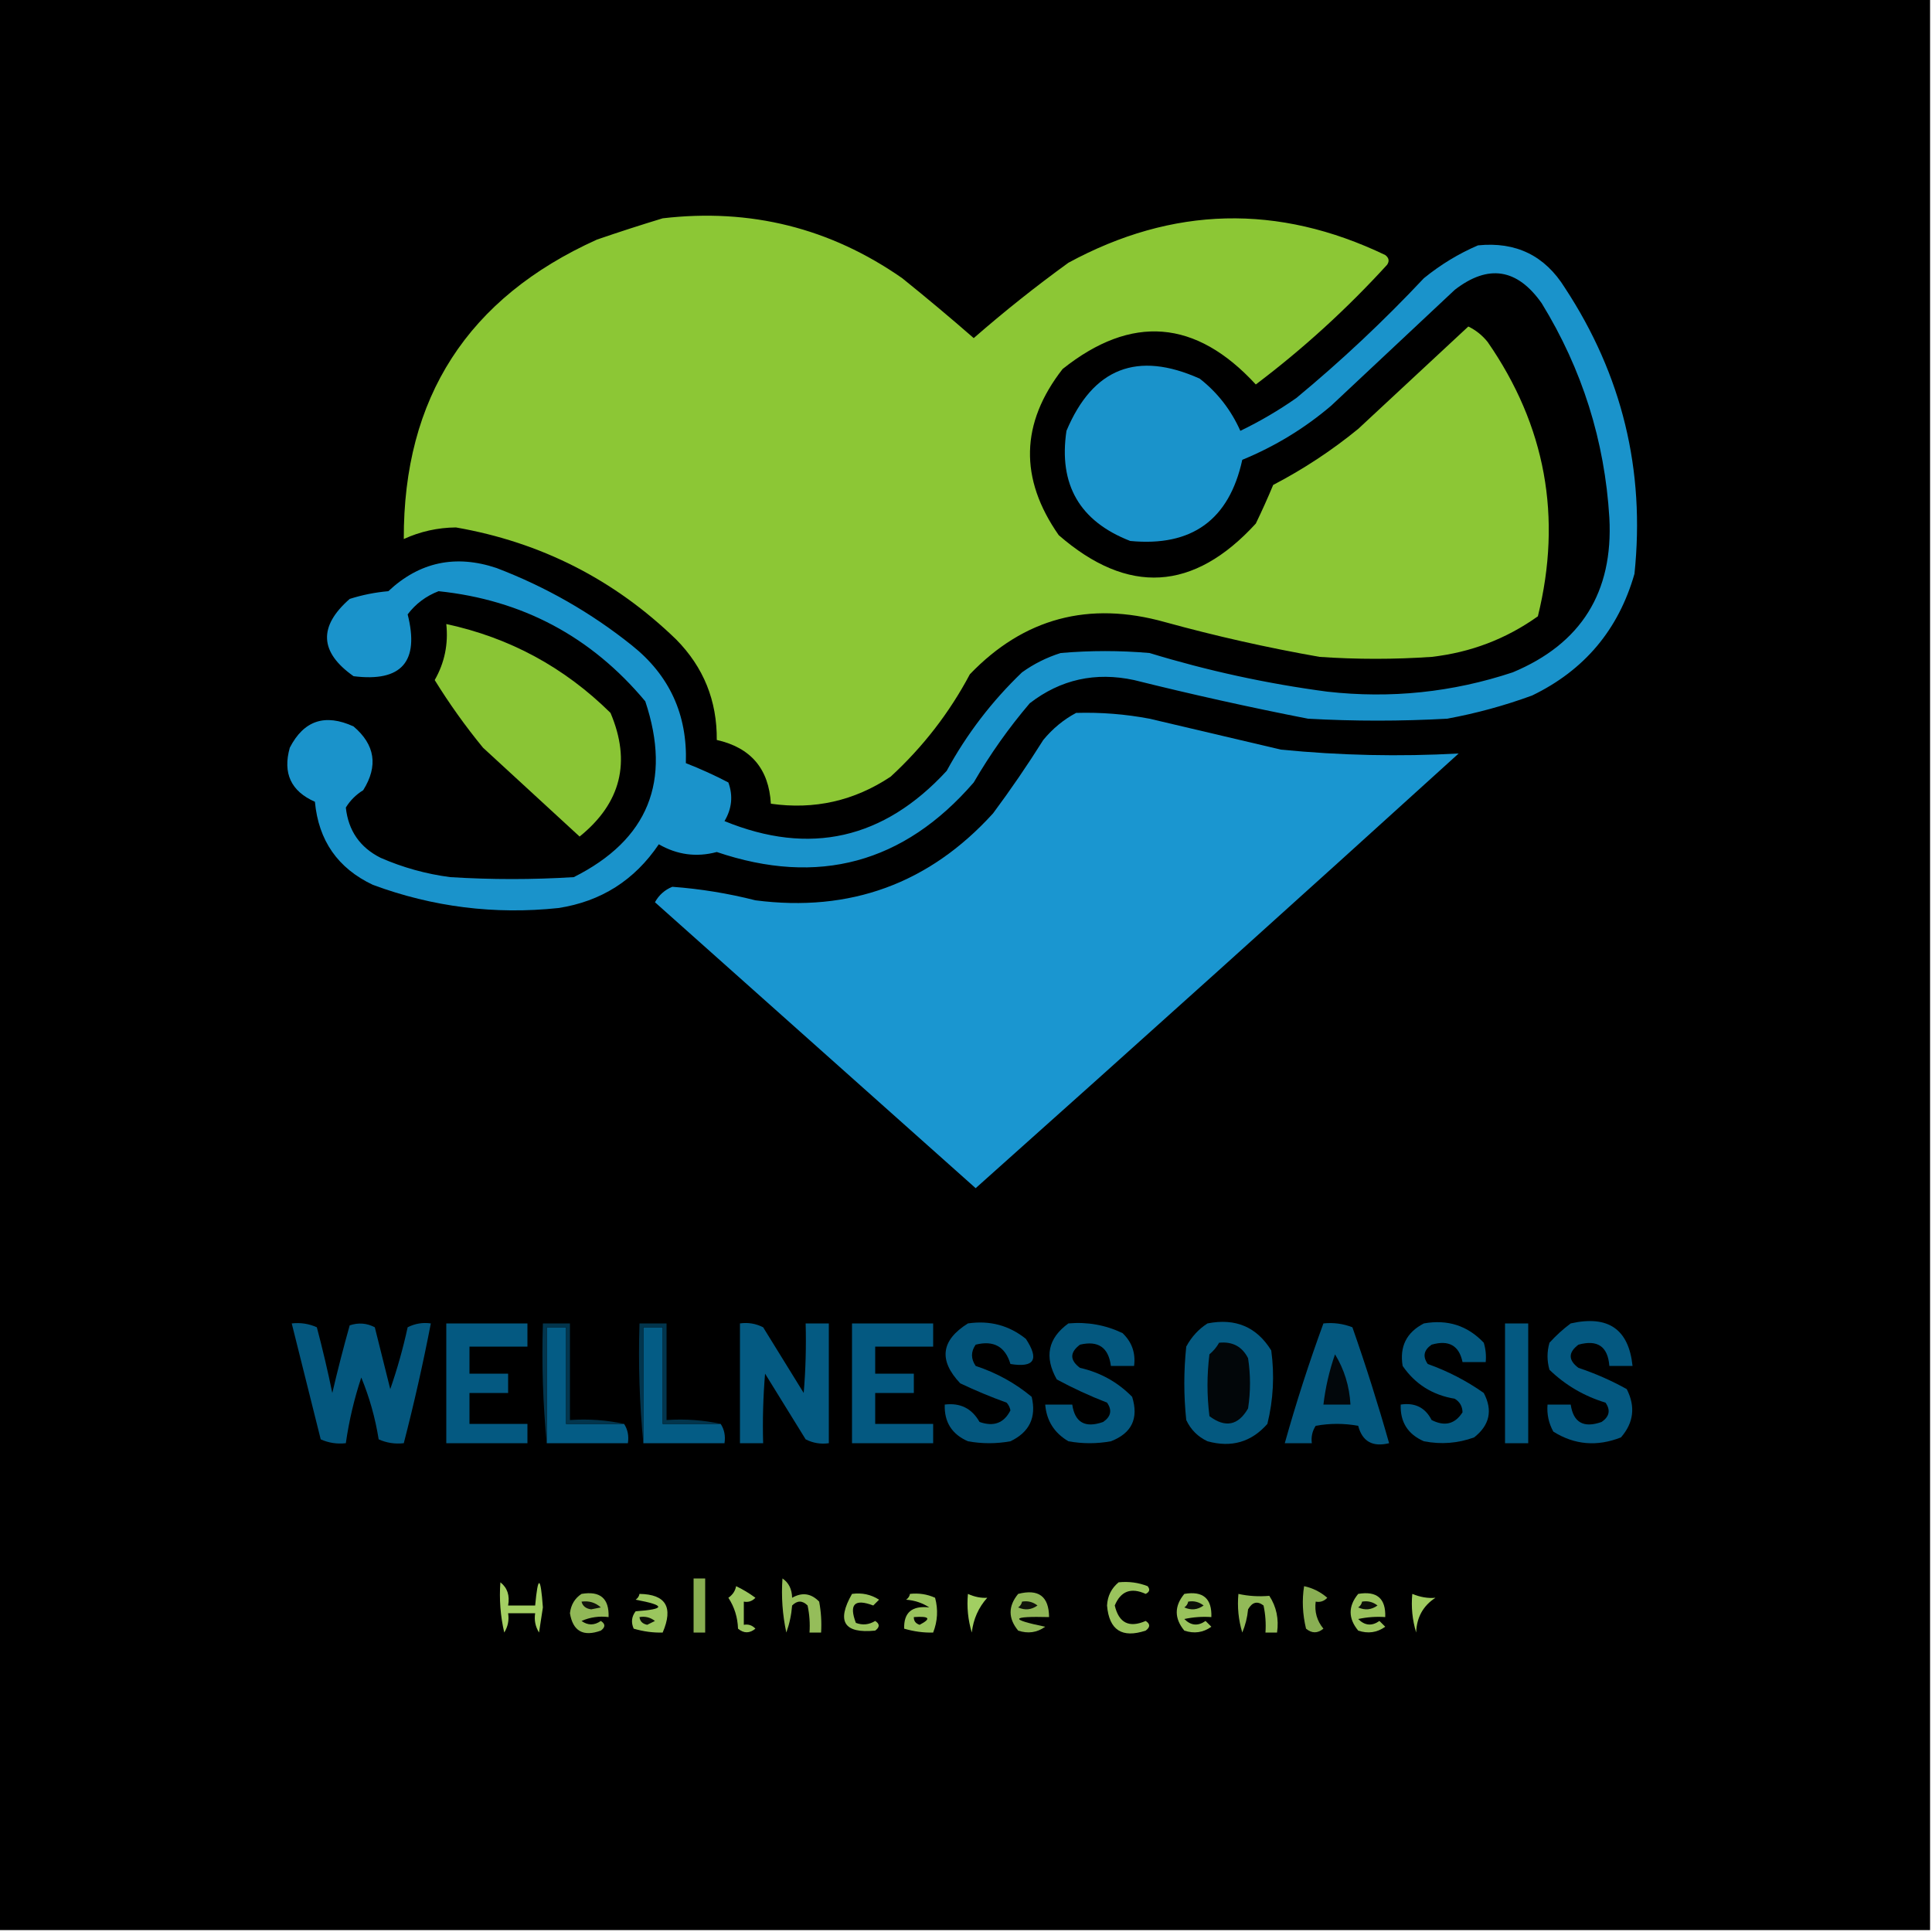 <?xml version="1.0" encoding="UTF-8"?>
<!DOCTYPE svg PUBLIC "-//W3C//DTD SVG 1.1//EN" "http://www.w3.org/Graphics/SVG/1.1/DTD/svg11.dtd">
<svg xmlns="http://www.w3.org/2000/svg" version="1.1" width="500px" height="500px" style="shape-rendering:geometricPrecision; text-rendering:geometricPrecision; image-rendering:optimizeQuality; fill-rule:evenodd; clip-rule:evenodd" xmlns:xlink="http://www.w3.org/1999/xlink">
<g><path style="opacity:1" fill="#000000" d="M -0.5,-0.5 C 166.167,-0.5 332.833,-0.5 499.5,-0.5C 499.5,166.167 499.5,332.833 499.5,499.5C 332.833,499.5 166.167,499.5 -0.5,499.5C -0.5,332.833 -0.5,166.167 -0.5,-0.5 Z"/></g>
<g><path style="opacity:1" fill="#8cc735" d="M 171.5,56.5 C 194.211,53.844 214.877,59.011 233.5,72C 239.777,77.052 245.944,82.219 252,87.5C 259.867,80.633 268.034,74.133 276.5,68C 303.456,53.374 330.789,52.708 358.5,66C 359.451,66.718 359.617,67.551 359,68.5C 348.565,79.941 337.232,90.274 325,99.5C 309.492,82.635 292.826,81.302 275,95.5C 264.086,109.517 263.753,123.85 274,138.5C 291.917,154.077 308.917,153.077 325,135.5C 326.599,132.199 328.099,128.865 329.5,125.5C 337.347,121.412 344.681,116.579 351.5,111C 361.012,102.154 370.512,93.321 380,84.5C 381.944,85.439 383.611,86.773 385,88.5C 400.001,110.153 404.335,133.82 398,159.5C 389.799,165.348 380.632,168.848 370.5,170C 360.833,170.667 351.167,170.667 341.5,170C 328.031,167.633 314.698,164.633 301.5,161C 281.795,155.47 264.962,159.97 251,174.5C 245.697,184.476 238.863,193.309 230.5,201C 221.079,207.271 210.746,209.605 199.5,208C 198.988,198.988 194.322,193.488 185.5,191.5C 185.589,181.349 182.089,172.683 175,165.5C 159.013,150.006 140.013,140.339 118,136.5C 113.269,136.546 108.769,137.546 104.5,139.5C 104.379,102.924 121.045,77.091 154.5,62C 160.254,60.025 165.921,58.192 171.5,56.5 Z"/></g>
<g><path style="opacity:1" fill="#1a93cb" d="M 382.5,63.5 C 392.334,62.501 399.834,66.167 405,74.5C 419.798,97.027 425.798,121.694 423,148.5C 418.868,162.964 410.035,173.464 396.5,180C 389.337,182.624 382.004,184.624 374.5,186C 362.5,186.667 350.5,186.667 338.5,186C 323.417,183.05 308.417,179.717 293.5,176C 283.473,173.842 274.473,175.842 266.5,182C 261.052,188.395 256.219,195.228 252,202.5C 233.924,223.395 211.758,229.395 185.5,220.5C 180.261,221.906 175.261,221.239 170.5,218.5C 164.218,227.805 155.551,233.305 144.5,235C 128.006,236.738 112.006,234.738 96.5,229C 87.438,224.72 82.438,217.554 81.5,207.5C 75.3,204.765 73.134,200.099 75,193.5C 78.625,186.449 84.125,184.615 91.5,188C 97.082,192.739 97.915,198.239 94,204.5C 92.104,205.68 90.604,207.18 89.5,209C 90.152,214.981 93.152,219.314 98.5,222C 104.256,224.516 110.256,226.182 116.5,227C 127.167,227.667 137.833,227.667 148.5,227C 167.734,217.343 173.9,202.177 167,181.5C 153.013,164.757 135.179,155.257 113.5,153C 110.248,154.256 107.581,156.256 105.5,159C 108.602,171.228 103.935,176.561 91.5,175C 82.691,168.795 82.357,162.129 90.5,155C 93.753,153.964 97.086,153.297 100.5,153C 108.551,145.447 117.884,143.447 128.5,147C 141.275,151.883 152.941,158.549 163.5,167C 173.262,174.768 177.928,184.935 177.5,197.5C 181.285,198.981 184.952,200.647 188.5,202.5C 189.749,205.943 189.416,209.277 187.5,212.5C 209.546,221.522 228.712,217.188 245,199.5C 250.167,190.01 256.667,181.51 264.5,174C 267.554,171.806 270.888,170.139 274.5,169C 282.167,168.333 289.833,168.333 297.5,169C 312.569,173.601 327.902,176.934 343.5,179C 359.897,180.845 375.897,179.178 391.5,174C 409.205,166.602 417.538,153.269 416.5,134C 415.297,114.057 409.464,95.557 399,78.5C 392.658,69.47 385.158,68.303 376.5,75C 365.833,85 355.167,95 344.5,105C 337.624,110.858 329.957,115.524 321.5,119C 318.108,134.539 308.441,141.539 292.5,140C 279.422,134.916 273.922,125.416 276,111.5C 282.841,95.243 294.341,90.743 310.5,98C 315.084,101.593 318.584,106.093 321,111.5C 326.08,109.045 330.913,106.212 335.5,103C 347.103,93.399 358.103,83.066 368.5,72C 372.832,68.477 377.499,65.644 382.5,63.5 Z"/></g>
<g><path style="opacity:1" fill="#8ac535" d="M 115.5,161.5 C 131.868,165.021 146.035,172.687 158,184.5C 163.38,197.183 160.714,207.849 150,216.5C 141.667,208.833 133.333,201.167 125,193.5C 120.445,187.945 116.279,182.112 112.5,176C 115.056,171.528 116.056,166.695 115.5,161.5 Z"/></g>
<g><path style="opacity:1" fill="#1a96d0" d="M 278.5,184.5 C 284.888,184.312 291.222,184.812 297.5,186C 308.833,188.667 320.167,191.333 331.5,194C 346.848,195.517 362.181,195.85 377.5,195C 335.983,232.685 294.316,270.185 252.5,307.5C 224.833,282.833 197.167,258.167 169.5,233.5C 170.54,231.625 172.04,230.292 174,229.5C 181.265,230.036 188.432,231.203 195.5,233C 219.996,236.17 240.496,228.67 257,210.5C 261.58,204.34 265.914,198.007 270,191.5C 272.441,188.546 275.275,186.213 278.5,184.5 Z"/></g>
<g><path style="opacity:1" fill="#04577e" d="M 250.5,342.5 C 256.158,341.673 261.158,343.007 265.5,346.5C 269.008,351.844 267.675,354.011 261.5,353C 260.151,348.49 257.151,346.823 252.5,348C 251.24,349.814 251.24,351.647 252.5,353.5C 257.896,355.279 262.73,357.945 267,361.5C 268.26,366.814 266.426,370.647 261.5,373C 257.833,373.667 254.167,373.667 250.5,373C 246.345,371.189 244.345,368.023 244.5,363.5C 248.527,363.006 251.527,364.506 253.5,368C 257.175,369.297 259.842,368.297 261.5,365C 261.355,364.228 261.022,363.561 260.5,363C 256.419,361.529 252.419,359.862 248.5,358C 242.859,352.036 243.526,346.869 250.5,342.5 Z"/></g>
<g><path style="opacity:1" fill="#04587f" d="M 276.5,342.5 C 281.412,342.063 286.078,342.896 290.5,345C 292.93,347.305 293.93,350.138 293.5,353.5C 291.5,353.5 289.5,353.5 287.5,353.5C 286.877,348.712 284.21,346.879 279.5,348C 276.833,350 276.833,352 279.5,354C 284.767,355.193 289.267,357.693 293,361.5C 294.737,367.084 292.904,370.917 287.5,373C 283.833,373.667 280.167,373.667 276.5,373C 272.844,370.851 270.844,367.684 270.5,363.5C 272.833,363.5 275.167,363.5 277.5,363.5C 278.174,368.151 280.841,369.651 285.5,368C 287.527,366.604 287.86,364.938 286.5,363C 282.016,361.257 277.683,359.257 273.5,357C 270.209,351.169 271.209,346.336 276.5,342.5 Z"/></g>
<g><path style="opacity:1" fill="#045980" d="M 312.5,342.5 C 319.738,341.07 325.238,343.404 329,349.5C 329.87,355.917 329.536,362.251 328,368.5C 323.86,373.211 318.694,374.711 312.5,373C 310,371.833 308.167,370 307,367.5C 306.333,361.167 306.333,354.833 307,348.5C 308.36,345.977 310.193,343.977 312.5,342.5 Z"/></g>
<g><path style="opacity:1" fill="#045980" d="M 368.5,342.5 C 374.652,341.408 379.818,343.075 384,347.5C 384.494,349.134 384.66,350.801 384.5,352.5C 382.5,352.5 380.5,352.5 378.5,352.5C 377.615,348.216 374.949,346.716 370.5,348C 368.473,349.396 368.14,351.062 369.5,353C 374.694,354.847 379.528,357.347 384,360.5C 386.367,364.999 385.533,368.832 381.5,372C 377.289,373.534 372.956,373.867 368.5,373C 364.345,371.189 362.345,368.023 362.5,363.5C 366.193,362.944 368.86,364.278 370.5,367.5C 373.883,369.228 376.55,368.561 378.5,365.5C 378.471,363.971 377.804,362.804 376.5,362C 370.726,361.038 366.226,358.205 363,353.5C 362.176,348.482 364.009,344.815 368.5,342.5 Z"/></g>
<g><path style="opacity:1" fill="#045880" d="M 406.5,342.5 C 416.176,340.312 421.51,343.979 422.5,353.5C 420.5,353.5 418.5,353.5 416.5,353.5C 416.11,348.466 413.444,346.633 408.5,348C 405.833,350 405.833,352 408.5,354C 412.85,355.449 417.016,357.282 421,359.5C 423.303,364.038 422.803,368.205 419.5,372C 413.304,374.436 407.471,373.936 402,370.5C 400.798,368.323 400.298,365.989 400.5,363.5C 402.5,363.5 404.5,363.5 406.5,363.5C 407.174,368.151 409.841,369.651 414.5,368C 416.527,366.604 416.86,364.938 415.5,363C 409.959,361.315 405.126,358.482 401,354.5C 400.333,352.167 400.333,349.833 401,347.5C 402.73,345.598 404.563,343.931 406.5,342.5 Z"/></g>
<g><path style="opacity:1" fill="#04577e" d="M 75.5,342.5 C 77.793,342.244 79.959,342.577 82,343.5C 83.491,349.13 84.824,354.797 86,360.5C 87.378,354.6 88.878,348.766 90.5,343C 92.769,342.242 94.936,342.409 97,343.5C 98.333,348.833 99.667,354.167 101,359.5C 102.818,354.263 104.318,348.93 105.5,343.5C 107.396,342.534 109.396,342.201 111.5,342.5C 109.488,352.909 107.154,363.243 104.5,373.5C 102.208,373.756 100.041,373.423 98,372.5C 97.121,366.982 95.621,361.649 93.5,356.5C 91.658,362.044 90.325,367.711 89.5,373.5C 87.207,373.756 85.041,373.423 83,372.5C 80.493,362.47 77.993,352.47 75.5,342.5 Z"/></g>
<g><path style="opacity:1" fill="#045981" d="M 115.5,342.5 C 122.5,342.5 129.5,342.5 136.5,342.5C 136.5,344.5 136.5,346.5 136.5,348.5C 131.5,348.5 126.5,348.5 121.5,348.5C 121.5,350.833 121.5,353.167 121.5,355.5C 124.833,355.5 128.167,355.5 131.5,355.5C 131.5,357.167 131.5,358.833 131.5,360.5C 128.167,360.5 124.833,360.5 121.5,360.5C 121.5,363.167 121.5,365.833 121.5,368.5C 126.5,368.5 131.5,368.5 136.5,368.5C 136.5,370.167 136.5,371.833 136.5,373.5C 129.5,373.5 122.5,373.5 115.5,373.5C 115.5,363.167 115.5,352.833 115.5,342.5 Z"/></g>
<g><path style="opacity:1" fill="#045c85" d="M 161.5,368.5 C 162.451,369.919 162.784,371.585 162.5,373.5C 155.5,373.5 148.5,373.5 141.5,373.5C 141.5,363.5 141.5,353.5 141.5,343.5C 143.167,343.5 144.833,343.5 146.5,343.5C 146.5,351.833 146.5,360.167 146.5,368.5C 151.5,368.5 156.5,368.5 161.5,368.5 Z"/></g>
<g><path style="opacity:1" fill="#02354d" d="M 161.5,368.5 C 156.5,368.5 151.5,368.5 146.5,368.5C 146.5,360.167 146.5,351.833 146.5,343.5C 144.833,343.5 143.167,343.5 141.5,343.5C 141.5,353.5 141.5,363.5 141.5,373.5C 140.506,363.347 140.172,353.014 140.5,342.5C 142.833,342.5 145.167,342.5 147.5,342.5C 147.5,350.833 147.5,359.167 147.5,367.5C 152.363,367.181 157.03,367.514 161.5,368.5 Z"/></g>
<g><path style="opacity:1" fill="#045c85" d="M 186.5,368.5 C 187.451,369.919 187.784,371.585 187.5,373.5C 180.5,373.5 173.5,373.5 166.5,373.5C 166.5,363.5 166.5,353.5 166.5,343.5C 168.167,343.5 169.833,343.5 171.5,343.5C 171.5,351.833 171.5,360.167 171.5,368.5C 176.5,368.5 181.5,368.5 186.5,368.5 Z"/></g>
<g><path style="opacity:1" fill="#02354d" d="M 186.5,368.5 C 181.5,368.5 176.5,368.5 171.5,368.5C 171.5,360.167 171.5,351.833 171.5,343.5C 169.833,343.5 168.167,343.5 166.5,343.5C 166.5,353.5 166.5,363.5 166.5,373.5C 165.506,363.347 165.172,353.014 165.5,342.5C 167.833,342.5 170.167,342.5 172.5,342.5C 172.5,350.833 172.5,359.167 172.5,367.5C 177.363,367.181 182.03,367.514 186.5,368.5 Z"/></g>
<g><path style="opacity:1" fill="#045a82" d="M 191.5,342.5 C 193.604,342.201 195.604,342.534 197.5,343.5C 201,349.167 204.5,354.833 208,360.5C 208.499,354.509 208.666,348.509 208.5,342.5C 210.5,342.5 212.5,342.5 214.5,342.5C 214.5,352.833 214.5,363.167 214.5,373.5C 212.396,373.799 210.396,373.466 208.5,372.5C 205,366.833 201.5,361.167 198,355.5C 197.501,361.491 197.334,367.491 197.5,373.5C 195.5,373.5 193.5,373.5 191.5,373.5C 191.5,363.167 191.5,352.833 191.5,342.5 Z"/></g>
<g><path style="opacity:1" fill="#045981" d="M 220.5,342.5 C 227.5,342.5 234.5,342.5 241.5,342.5C 241.5,344.5 241.5,346.5 241.5,348.5C 236.5,348.5 231.5,348.5 226.5,348.5C 226.5,350.833 226.5,353.167 226.5,355.5C 229.833,355.5 233.167,355.5 236.5,355.5C 236.5,357.167 236.5,358.833 236.5,360.5C 233.167,360.5 229.833,360.5 226.5,360.5C 226.5,363.167 226.5,365.833 226.5,368.5C 231.5,368.5 236.5,368.5 241.5,368.5C 241.5,370.167 241.5,371.833 241.5,373.5C 234.5,373.5 227.5,373.5 220.5,373.5C 220.5,363.167 220.5,352.833 220.5,342.5 Z"/></g>
<g><path style="opacity:1" fill="#04587f" d="M 342.5,342.5 C 345.119,342.232 347.619,342.565 350,343.5C 353.478,353.414 356.644,363.414 359.5,373.5C 355.221,374.546 352.555,373.046 351.5,369C 347.833,368.333 344.167,368.333 340.5,369C 339.62,370.356 339.286,371.856 339.5,373.5C 337.167,373.5 334.833,373.5 332.5,373.5C 335.439,363.017 338.772,352.684 342.5,342.5 Z"/></g>
<g><path style="opacity:1" fill="#045981" d="M 389.5,342.5 C 391.5,342.5 393.5,342.5 395.5,342.5C 395.5,352.833 395.5,363.167 395.5,373.5C 393.5,373.5 391.5,373.5 389.5,373.5C 389.5,363.167 389.5,352.833 389.5,342.5 Z"/></g>
<g><path style="opacity:1" fill="#020609" d="M 315.5,347.5 C 318.961,347.146 321.461,348.479 323,351.5C 323.667,355.833 323.667,360.167 323,364.5C 320.451,368.925 317.118,369.592 313,366.5C 312.333,361.167 312.333,355.833 313,350.5C 314.045,349.627 314.878,348.627 315.5,347.5 Z"/></g>
<g><path style="opacity:1" fill="#02070b" d="M 345.5,350.5 C 347.898,354.403 349.231,358.736 349.5,363.5C 347.167,363.5 344.833,363.5 342.5,363.5C 343.029,359.051 344.029,354.718 345.5,350.5 Z"/></g>
<g><path style="opacity:1" fill="#a4d063" d="M 129.5,409.5 C 131.308,410.918 131.975,412.918 131.5,415.5C 133.833,415.5 136.167,415.5 138.5,415.5C 139.235,407.61 139.902,407.776 140.5,416C 140.167,418.167 139.833,420.333 139.5,422.5C 138.548,420.955 138.215,419.288 138.5,417.5C 136.167,417.5 133.833,417.5 131.5,417.5C 131.785,419.288 131.452,420.955 130.5,422.5C 129.508,418.217 129.174,413.884 129.5,409.5 Z"/></g>
<g><path style="opacity:1" fill="#89ae52" d="M 179.5,408.5 C 180.5,408.5 181.5,408.5 182.5,408.5C 182.5,413.167 182.5,417.833 182.5,422.5C 181.5,422.5 180.5,422.5 179.5,422.5C 179.5,417.833 179.5,413.167 179.5,408.5 Z"/></g>
<g><path style="opacity:1" fill="#9bc65e" d="M 190.5,410.5 C 192.213,411.305 193.879,412.305 195.5,413.5C 194.675,414.386 193.675,414.719 192.5,414.5C 192.5,416.5 192.5,418.5 192.5,420.5C 193.675,420.281 194.675,420.614 195.5,421.5C 193.994,422.747 192.494,422.747 191,421.5C 190.9,418.563 190.067,415.896 188.5,413.5C 189.612,412.735 190.279,411.735 190.5,410.5 Z"/></g>
<g><path style="opacity:1" fill="#89af53" d="M 337.5,410.5 C 339.711,410.967 341.711,411.967 343.5,413.5C 342.675,414.386 341.675,414.719 340.5,414.5C 340.16,417.144 340.827,419.477 342.5,421.5C 340.994,422.747 339.494,422.747 338,421.5C 337.095,417.745 336.928,414.079 337.5,410.5 Z"/></g>
<g><path style="opacity:1" fill="#9ac45d" d="M 289.5,409.5 C 292.119,409.232 294.619,409.565 297,410.5C 297.688,411.332 297.521,411.998 296.5,412.5C 292.71,410.773 290.044,411.773 288.5,415.5C 289.558,420.029 292.224,421.362 296.5,419.5C 297.711,420.274 297.711,421.107 296.5,422C 290.372,424.029 287.038,421.863 286.5,415.5C 286.628,413.045 287.628,411.045 289.5,409.5 Z"/></g>
<g><path style="opacity:1" fill="#95bd5a" d="M 202.5,408.5 C 204.117,409.589 204.95,411.256 205,413.5C 207.592,412.018 209.925,412.352 212,414.5C 212.497,417.146 212.664,419.813 212.5,422.5C 211.5,422.5 210.5,422.5 209.5,422.5C 209.663,420.143 209.497,417.81 209,415.5C 207.667,414.167 206.333,414.167 205,415.5C 204.814,417.9 204.314,420.234 203.5,422.5C 202.507,417.88 202.173,413.214 202.5,408.5 Z"/></g>
<g><path style="opacity:1" fill="#a2cf62" d="M 250.5,412.5 C 252.225,413.278 253.891,413.611 255.5,413.5C 253.233,416.029 251.899,419.029 251.5,422.5C 250.513,419.232 250.18,415.898 250.5,412.5 Z"/></g>
<g><path style="opacity:1" fill="#92ba58" d="M 320.5,412.5 C 323.085,413.072 325.751,413.239 328.5,413C 330.34,415.826 331.006,418.993 330.5,422.5C 329.5,422.5 328.5,422.5 327.5,422.5C 327.663,420.143 327.497,417.81 327,415.5C 325.413,414.273 324.079,414.606 323,416.5C 322.808,418.577 322.308,420.577 321.5,422.5C 320.513,419.232 320.18,415.898 320.5,412.5 Z"/></g>
<g><path style="opacity:1" fill="#a0cc60" d="M 365.5,412.5 C 367.585,413.35 369.585,413.684 371.5,413.5C 368.301,415.571 366.634,418.571 366.5,422.5C 365.513,419.232 365.18,415.898 365.5,412.5 Z"/></g>
<g><path style="opacity:1" fill="#9bc65e" d="M 165.5,412.5 C 172.32,412.601 174.32,415.934 171.5,422.5C 169.071,422.579 166.571,422.245 164,421.5C 163.28,419.888 163.446,418.388 164.5,417C 172.297,416.449 172.297,415.449 164.5,414C 165.056,413.617 165.389,413.117 165.5,412.5 Z"/></g>
<g><path style="opacity:1" fill="#99c35c" d="M 220.5,412.5 C 223.073,412.148 225.406,412.648 227.5,414C 227,414.5 226.5,415 226,415.5C 221.167,413.667 219.667,415.167 221.5,420C 223.235,420.651 224.902,420.485 226.5,419.5C 227.711,420.274 227.711,421.107 226.5,422C 218.424,422.805 216.424,419.638 220.5,412.5 Z"/></g>
<g><path style="opacity:1" fill="#99c25c" d="M 306.5,412.5 C 311.339,411.677 313.673,413.677 313.5,418.5C 311.143,418.337 308.81,418.503 306.5,419C 308.202,420.718 310.035,420.885 312,419.5C 312.5,420 313,420.5 313.5,421C 311.386,422.518 309.053,422.851 306.5,422C 303.888,418.836 303.888,415.669 306.5,412.5 Z"/></g>
<g><path style="opacity:1" fill="#0d1008" d="M 307.5,414.5 C 308.978,414.238 310.311,414.571 311.5,415.5C 309.926,416.631 308.259,416.798 306.5,416C 307.056,415.617 307.389,415.117 307.5,414.5 Z"/></g>
<g><path style="opacity:1" fill="#99c25c" d="M 351.5,412.5 C 356.339,411.677 358.673,413.677 358.5,418.5C 356.143,418.337 353.81,418.503 351.5,419C 353.202,420.718 355.035,420.885 357,419.5C 357.5,420 358,420.5 358.5,421C 356.386,422.518 354.053,422.851 351.5,422C 348.888,418.836 348.888,415.669 351.5,412.5 Z"/></g>
<g><path style="opacity:1" fill="#0d1008" d="M 352.5,414.5 C 353.978,414.238 355.311,414.571 356.5,415.5C 354.926,416.631 353.259,416.798 351.5,416C 352.056,415.617 352.389,415.117 352.5,414.5 Z"/></g>
<g><path style="opacity:1" fill="#99c35d" d="M 235.5,412.5 C 237.792,412.244 239.959,412.577 242,413.5C 242.821,416.554 242.655,419.554 241.5,422.5C 239.071,422.579 236.571,422.245 234,421.5C 233.858,417.323 236.025,415.489 240.5,416C 238.715,414.837 236.715,414.17 234.5,414C 235.056,413.617 235.389,413.117 235.5,412.5 Z"/></g>
<g><path style="opacity:1" fill="#91b857" d="M 150.5,412.5 C 155.339,411.677 157.673,413.677 157.5,418.5C 155.076,418.192 152.743,418.526 150.5,419.5C 152.135,420.681 153.802,420.681 155.5,419.5C 156.711,420.274 156.711,421.107 155.5,422C 150.932,423.65 148.266,422.15 147.5,417.5C 147.757,415.308 148.757,413.641 150.5,412.5 Z"/></g>
<g><path style="opacity:1" fill="#10130a" d="M 150.5,414.5 C 152.429,414.231 154.095,414.731 155.5,416C 154.667,416.167 153.833,416.333 153,416.5C 151.624,416.316 150.791,415.649 150.5,414.5 Z"/></g>
<g><path style="opacity:1" fill="#90b757" d="M 263.5,412.5 C 268.787,411.138 271.454,413.138 271.5,418.5C 261.531,418.248 261.197,419.082 270.5,421C 268.386,422.518 266.053,422.851 263.5,422C 260.888,418.836 260.888,415.669 263.5,412.5 Z"/></g>
<g><path style="opacity:1" fill="#11140a" d="M 264.5,414.5 C 265.978,414.238 267.311,414.571 268.5,415.5C 266.926,416.631 265.259,416.798 263.5,416C 264.056,415.617 264.389,415.117 264.5,414.5 Z"/></g>
<g><path style="opacity:1" fill="#0c0f07" d="M 165.5,418.5 C 166.978,418.238 168.311,418.571 169.5,419.5C 168.833,419.833 168.167,420.167 167.5,420.5C 166.287,420.253 165.62,419.586 165.5,418.5 Z"/></g>
<g><path style="opacity:1" fill="#010100" d="M 236.5,418.5 C 240.588,418.218 241.088,418.885 238,420.5C 236.97,420.164 236.47,419.497 236.5,418.5 Z"/></g>
</svg>
